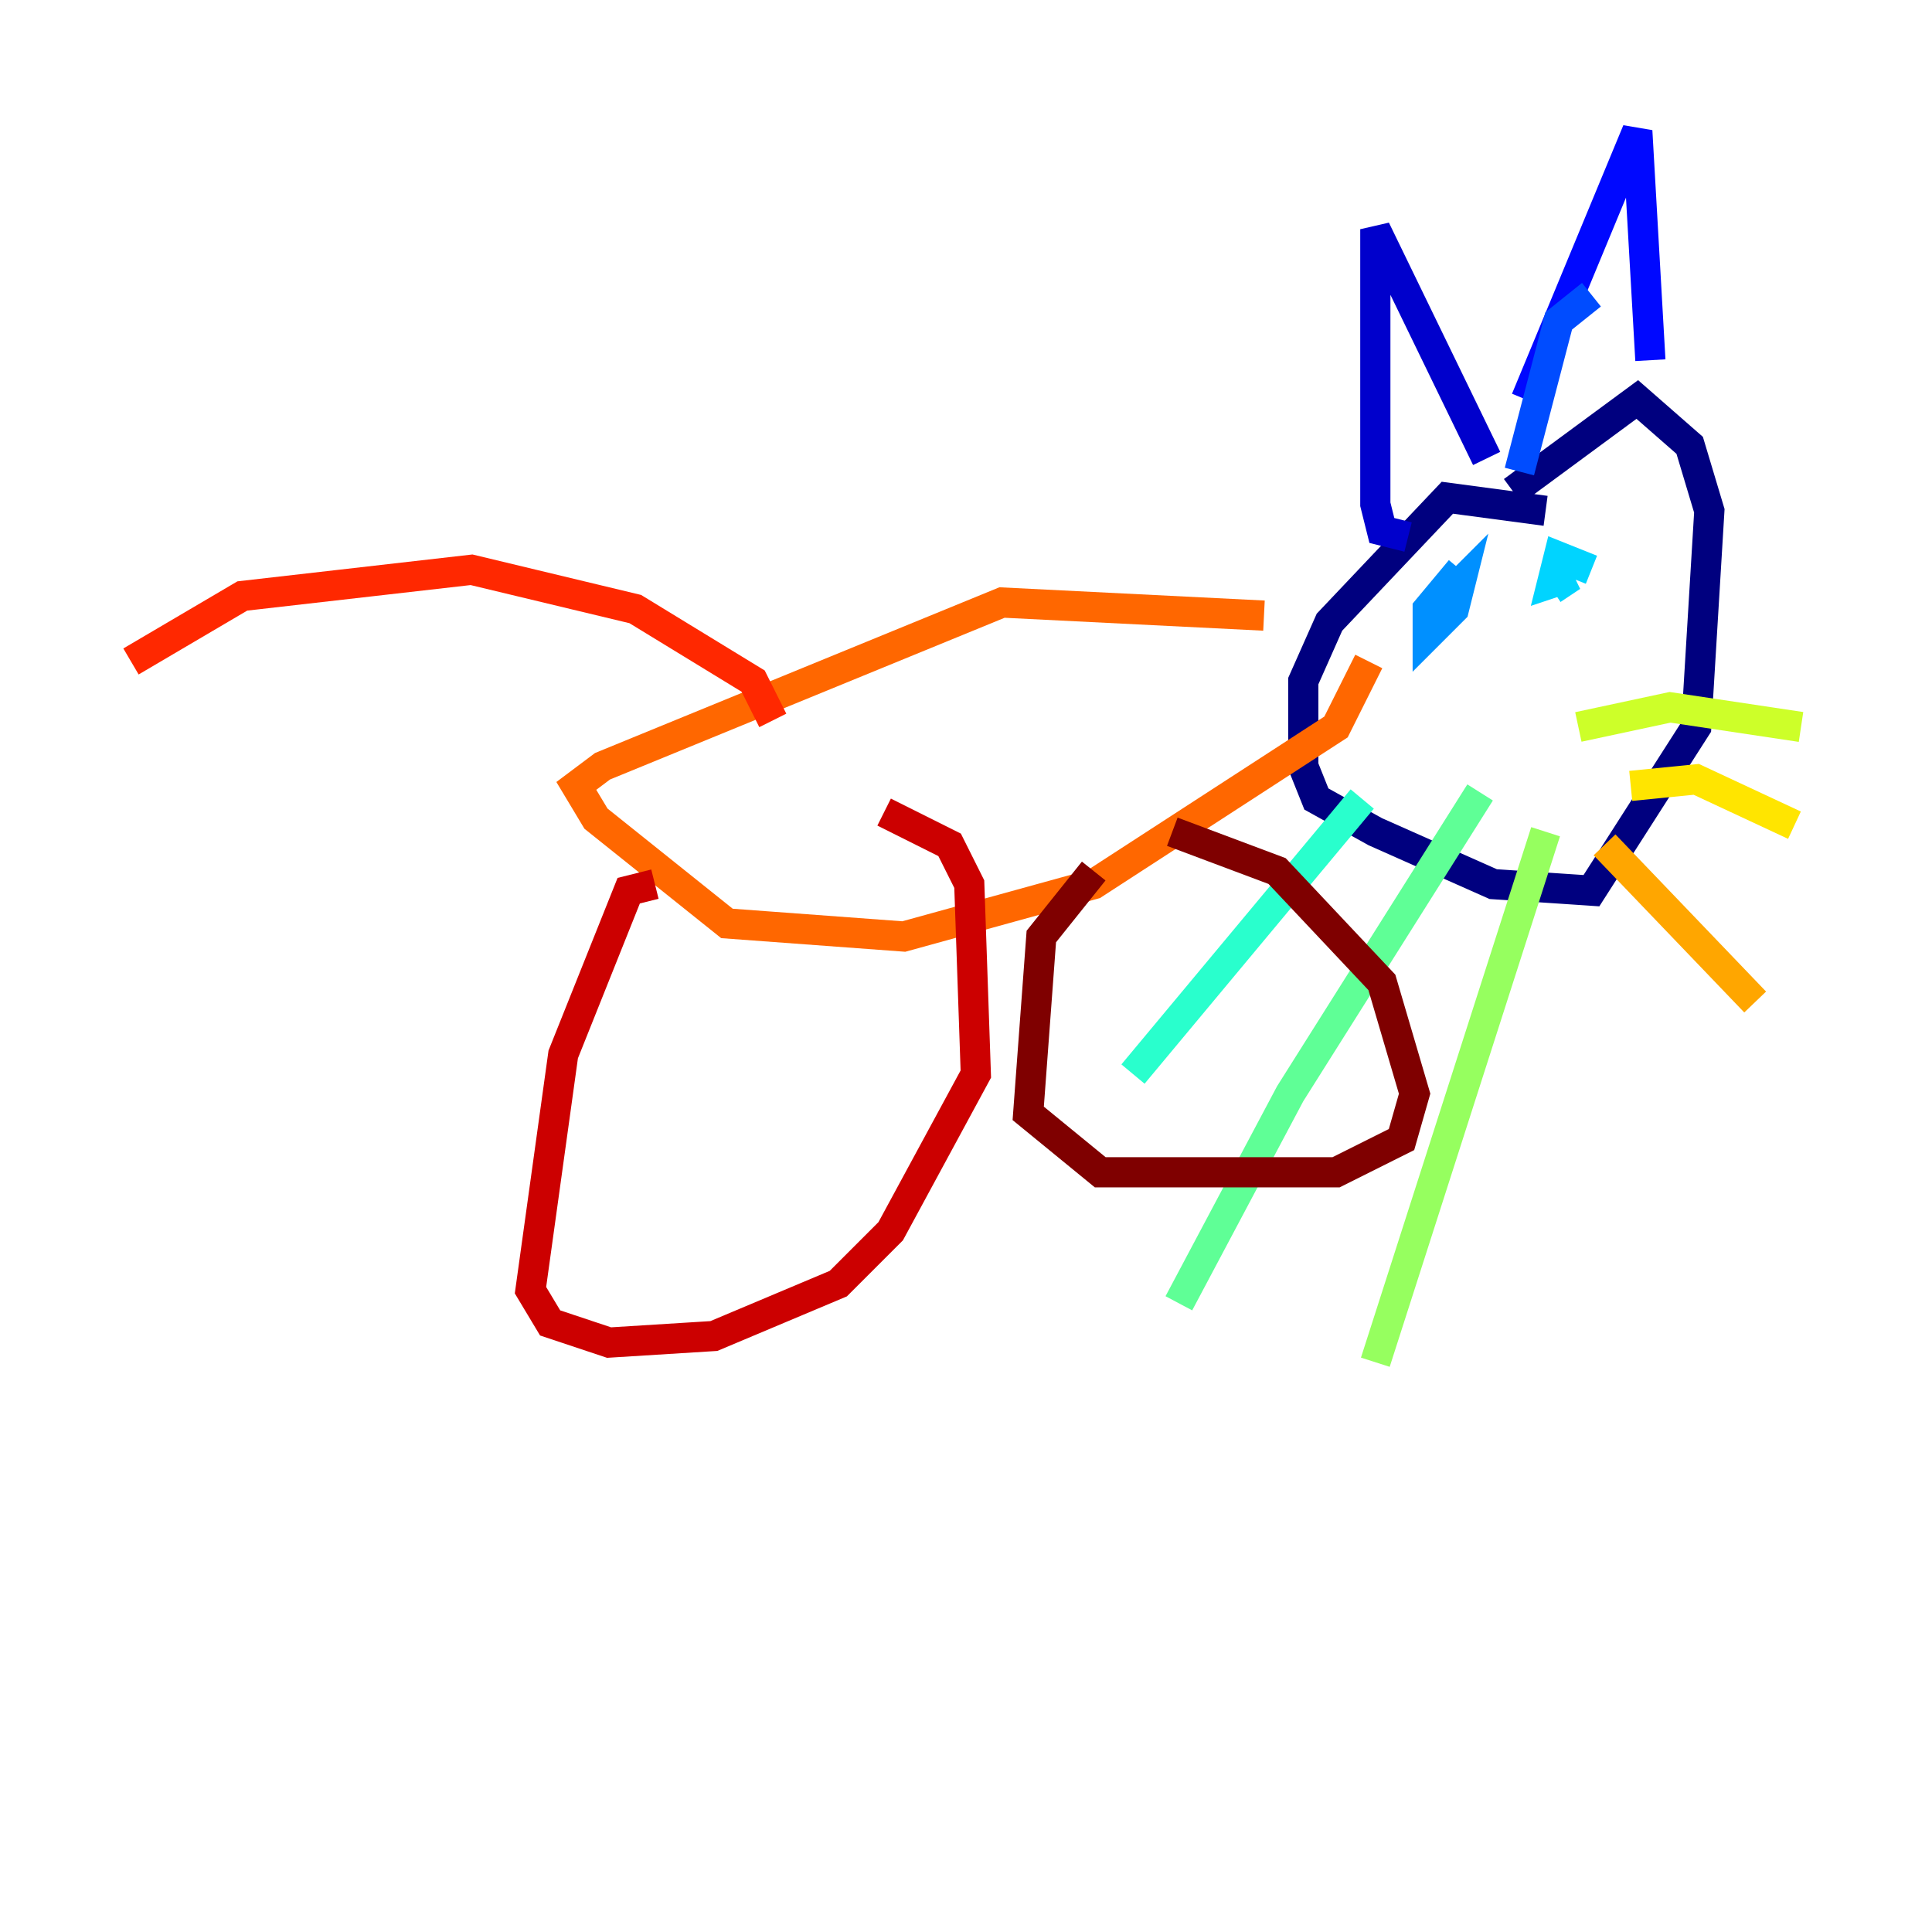 <?xml version="1.0" encoding="utf-8" ?>
<svg baseProfile="tiny" height="128" version="1.2" viewBox="0,0,128,128" width="128" xmlns="http://www.w3.org/2000/svg" xmlns:ev="http://www.w3.org/2001/xml-events" xmlns:xlink="http://www.w3.org/1999/xlink"><defs /><polyline fill="none" points="102.4,33.844 95.891,32.976 88.081,41.22 86.346,45.125 86.346,50.766 87.214,52.936 91.119,55.105 98.929,58.576 105.437,59.01 112.38,48.163 113.248,33.844 111.946,29.505 108.475,26.468 100.231,32.542" stroke="#00007f" stroke-width="2" /><polyline fill="none" points="93.288,35.58 91.552,35.146 91.119,33.41 91.119,15.186 98.495,30.373" stroke="#0000cc" stroke-width="2" /><polyline fill="none" points="101.098,26.468 108.475,8.678 109.342,23.864" stroke="#0008ff" stroke-width="2" /><polyline fill="none" points="105.437,19.525 103.268,21.261 100.664,31.241" stroke="#004cff" stroke-width="2" /><polyline fill="none" points="96.759,37.749 94.59,40.352 94.59,42.088 96.325,40.352 96.759,38.617 95.458,39.919" stroke="#0090ff" stroke-width="2" /><polyline fill="none" points="105.437,37.749 103.268,36.881 102.834,38.617 104.136,38.183 102.834,39.051" stroke="#00d4ff" stroke-width="2" /><polyline fill="none" points="90.251,52.936 75.064,71.159" stroke="#29ffcd" stroke-width="2" /><polyline fill="none" points="98.061,52.502 85.478,72.461 78.102,86.346" stroke="#5fff96" stroke-width="2" /><polyline fill="none" points="102.4,55.105 91.119,90.251" stroke="#96ff5f" stroke-width="2" /><polyline fill="none" points="104.57,48.163 110.644,46.861 119.322,48.163" stroke="#cdff29" stroke-width="2" /><polyline fill="none" points="108.041,52.068 112.38,51.634 118.888,54.671" stroke="#ffe500" stroke-width="2" /><polyline fill="none" points="106.305,55.973 116.285,66.386" stroke="#ffa600" stroke-width="2" /><polyline fill="none" points="83.742,40.786 66.386,39.919 39.919,50.766 38.183,52.068 39.485,54.237 48.163,61.18 59.878,62.047 72.461,58.576 88.515,48.163 90.685,43.824" stroke="#ff6700" stroke-width="2" /><polyline fill="none" points="51.2,47.729 49.898,45.125 42.088,40.352 31.241,37.749 16.054,39.485 8.678,43.824" stroke="#ff2800" stroke-width="2" /><polyline fill="none" points="43.39,58.576 41.654,59.01 37.315,69.858 35.146,85.478 36.447,87.647 40.352,88.949 47.295,88.515 55.539,85.044 59.01,81.573 64.651,71.159 64.217,58.576 62.915,55.973 58.576,53.803" stroke="#cc0000" stroke-width="2" /><polyline fill="none" points="72.461,57.709 68.99,62.047 68.122,73.763 72.895,77.668 88.515,77.668 92.854,75.498 93.722,72.461 91.552,65.085 84.61,57.709 77.668,55.105" stroke="#7f0000" stroke-width="2" /></svg>